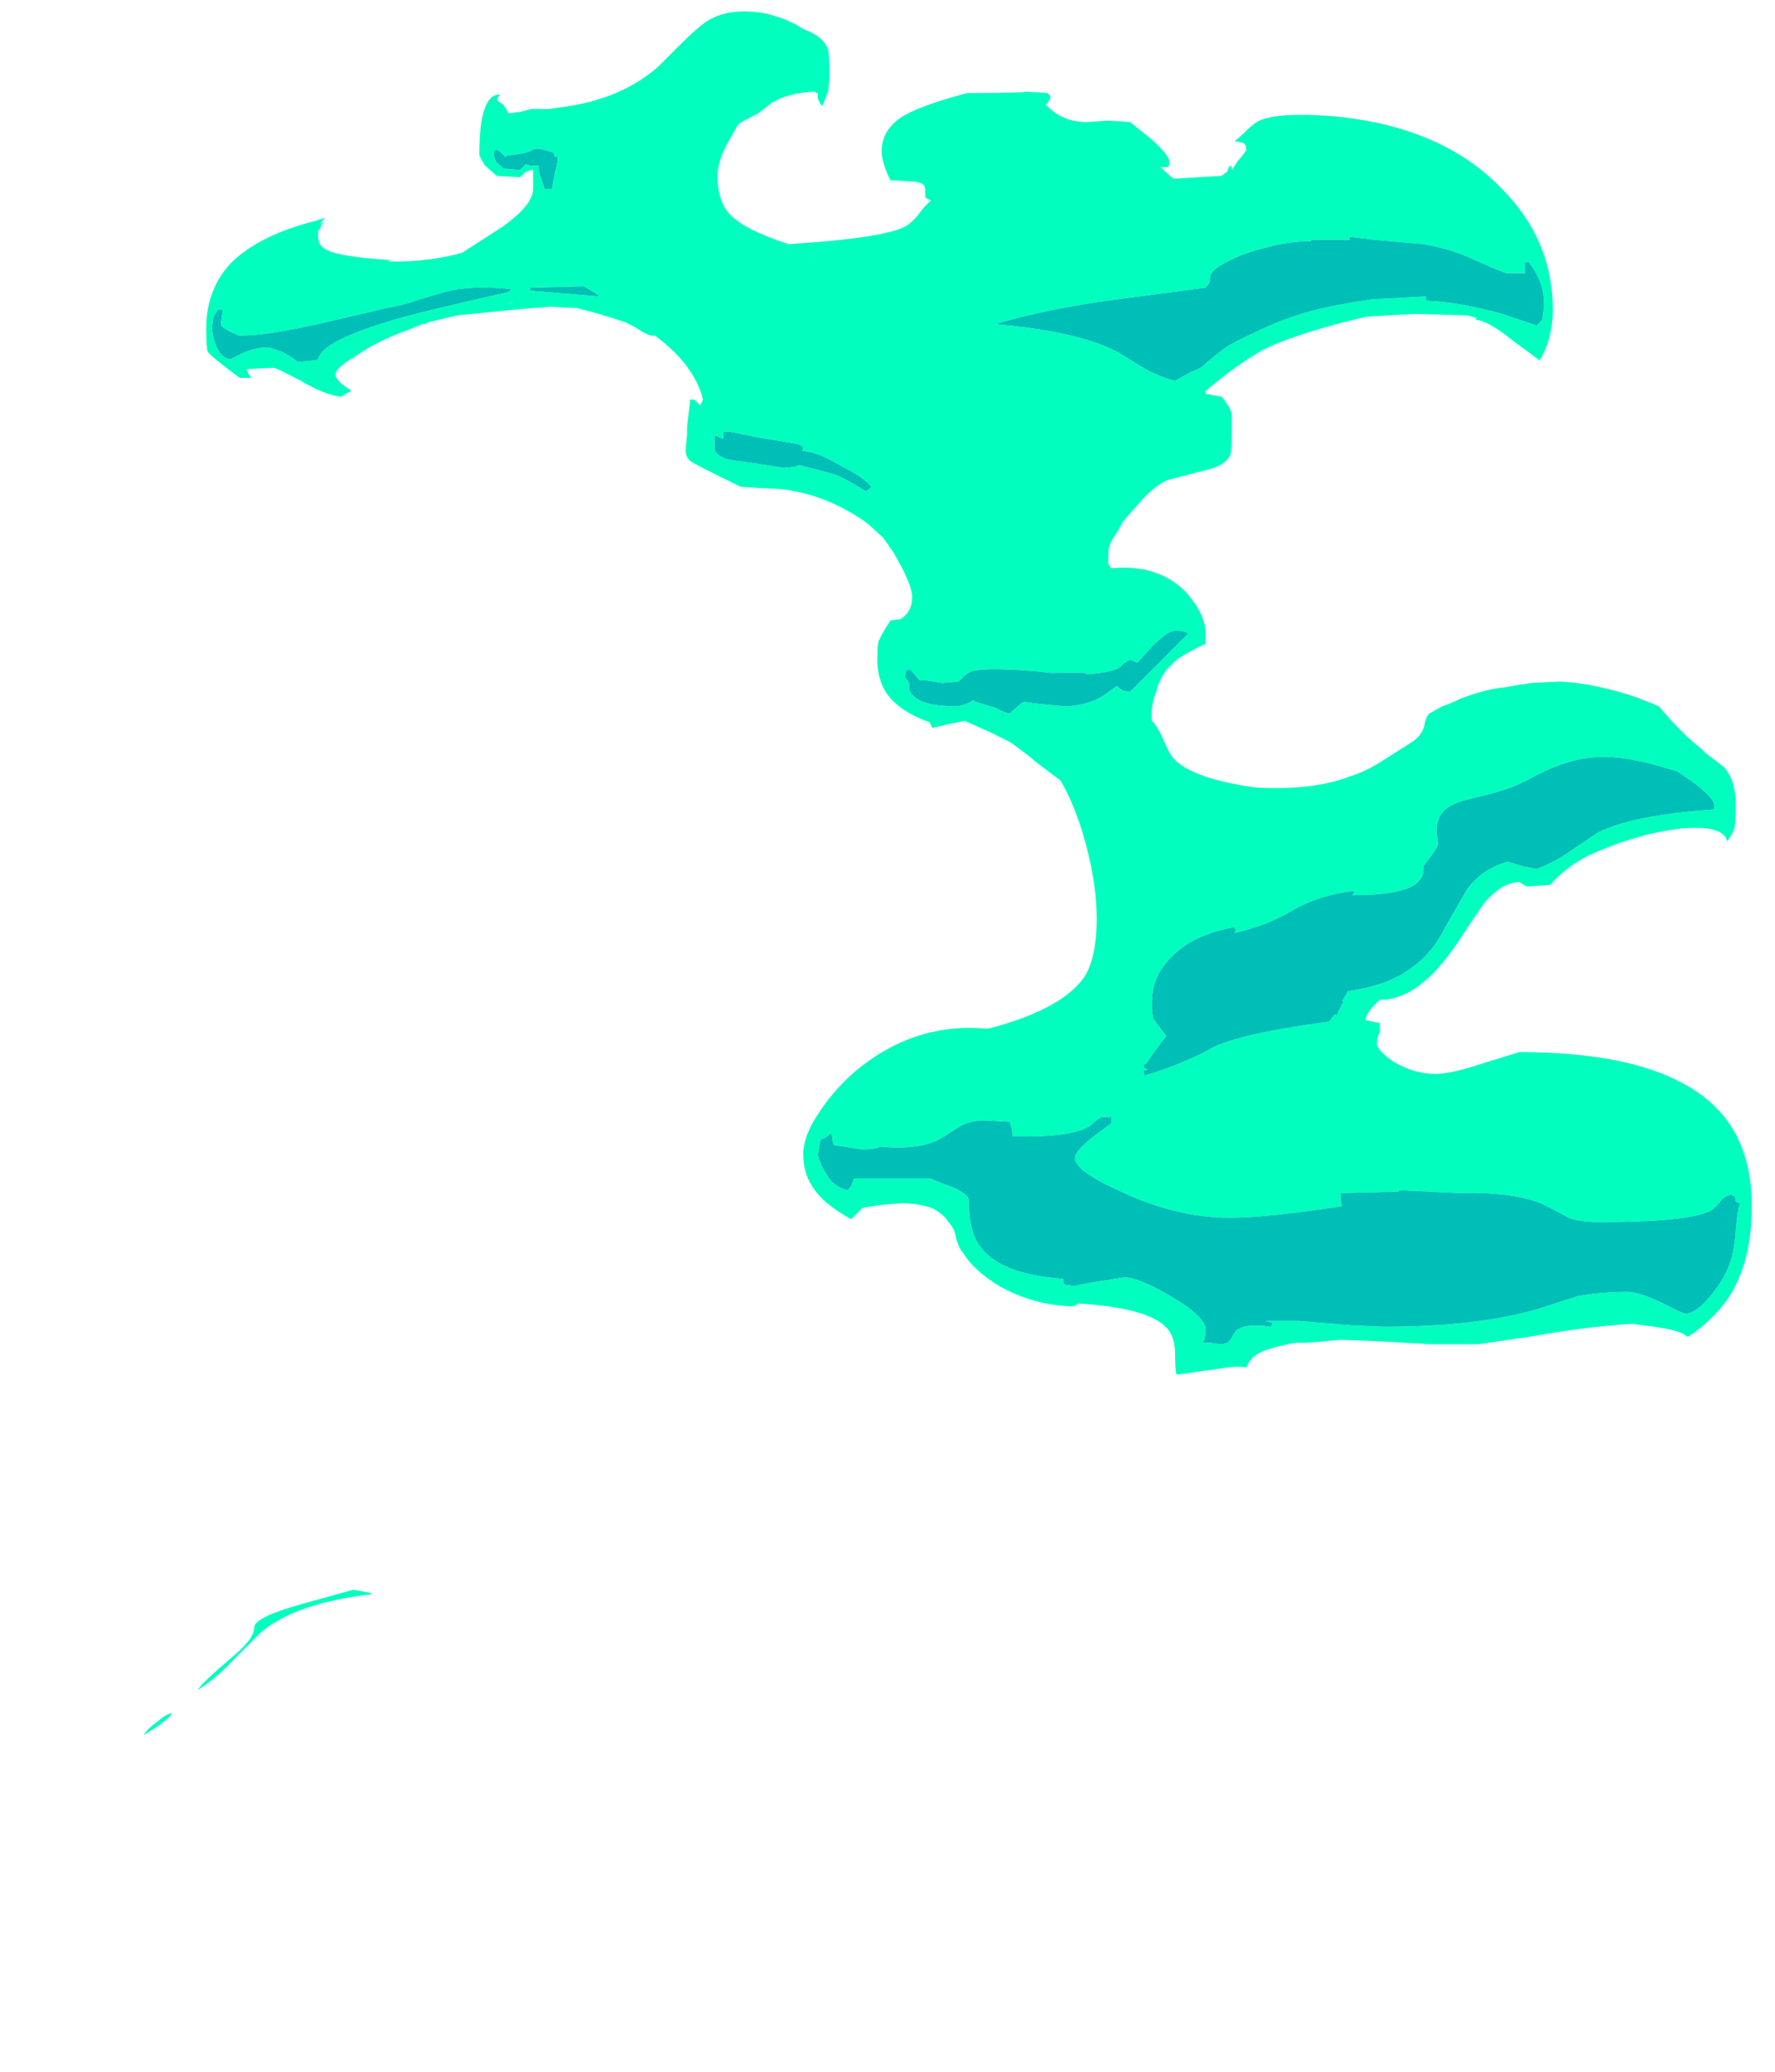 <?xml version="1.0" encoding="UTF-8" standalone="no"?>
<svg xmlns:ffdec="https://www.free-decompiler.com/flash" xmlns:xlink="http://www.w3.org/1999/xlink" ffdec:objectType="frame" height="499.0px" width="427.7px" xmlns="http://www.w3.org/2000/svg">
  <g transform="matrix(1.0, 0.0, 0.0, 1.0, 234.15, 358.75)">
    <use ffdec:characterId="1038" height="59.3" transform="matrix(7.0, 0.0, 0.0, 7.0, -199.5, -355.95)" width="55.35" xlink:href="#shape0"/>
  </g>
  <defs>
    <g id="shape0" transform="matrix(1.0, 0.0, 0.0, 1.0, 28.5, 50.85)">
      <path d="M11.8 -43.0 Q11.7 -43.0 11.65 -42.95 10.95 -42.95 10.2 -42.75 9.35 -42.55 8.8 -42.25 8.2 -41.95 8.2 -41.7 L8.2 -41.55 8.05 -41.35 5.0 -40.95 Q2.7 -40.65 0.8 -40.1 3.65 -39.85 5.0 -39.15 L5.9 -38.6 Q6.4 -38.3 7.0 -38.15 L7.55 -38.45 Q7.95 -38.6 8.05 -38.75 L8.55 -39.15 Q8.85 -39.4 9.4 -39.65 10.55 -40.2 10.9 -40.3 11.8 -40.65 13.45 -40.9 L13.75 -40.95 15.65 -41.05 15.65 -40.9 Q16.85 -40.85 18.25 -40.45 L19.45 -40.05 19.65 -40.25 19.65 -40.35 19.7 -40.7 Q19.7 -41.15 19.6 -41.45 19.45 -41.9 19.15 -42.25 L19.05 -42.2 Q19.05 -42.1 19.05 -41.85 L18.4 -41.85 Q18.1 -41.95 17.1 -42.4 16.4 -42.7 15.55 -42.85 L13.85 -43.0 13.0 -43.1 13.0 -43.0 Q12.6 -43.0 11.8 -43.0 M18.25 -44.75 Q20.0 -43.0 20.0 -40.6 20.0 -39.6 19.55 -38.85 L18.6 -39.55 Q17.8 -40.2 17.35 -40.25 L17.35 -40.3 17.4 -40.3 17.05 -40.4 15.3 -40.45 14.3 -40.4 13.55 -40.35 Q11.25 -39.8 10.1 -39.25 9.25 -38.8 8.05 -37.8 L8.05 -37.7 8.6 -37.6 Q8.9 -37.25 8.95 -37.0 L8.95 -36.5 Q8.95 -35.75 8.9 -35.6 8.75 -35.25 8.15 -35.1 L6.8 -34.75 Q6.45 -34.65 5.95 -34.15 L5.2 -33.3 Q5.05 -33.0 4.85 -32.7 4.7 -32.45 4.7 -32.2 4.7 -31.95 4.7 -31.85 L4.8 -31.7 Q6.45 -31.85 7.4 -30.85 8.05 -30.1 8.05 -29.45 L8.05 -29.1 Q7.5 -28.85 7.05 -28.55 L6.7 -28.2 Q6.45 -27.85 6.35 -27.45 6.15 -26.95 6.2 -26.45 6.4 -26.25 6.6 -25.8 6.75 -25.4 6.95 -25.15 7.6 -24.45 9.8 -24.15 11.8 -24.05 13.05 -24.55 13.55 -24.7 14.1 -25.05 L15.2 -25.75 Q15.55 -26.0 15.6 -26.4 15.65 -26.6 15.75 -26.7 L16.2 -26.95 Q16.5 -27.05 16.8 -27.2 17.7 -27.55 18.35 -27.6 L18.9 -27.7 18.95 -27.7 19.25 -27.75 20.25 -27.8 Q21.3 -27.75 22.6 -27.35 23.2 -27.15 23.65 -26.95 24.45 -26.0 25.1 -25.5 L25.25 -25.35 25.9 -24.85 Q26.3 -24.4 26.3 -23.55 26.3 -22.95 26.25 -22.75 26.2 -22.55 26.0 -22.3 25.9 -22.85 24.5 -22.75 22.95 -22.6 21.2 -21.8 20.45 -21.4 19.95 -20.85 L19.9 -20.8 19.1 -20.75 18.85 -20.9 Q18.3 -20.9 17.7 -20.25 17.5 -20.0 16.75 -18.85 16.1 -17.9 15.6 -17.5 14.85 -16.85 14.05 -16.85 13.6 -16.45 13.55 -16.15 L14.05 -16.05 Q14.05 -15.95 14.05 -15.75 13.95 -15.55 13.95 -15.35 13.95 -15.1 14.55 -14.7 15.25 -14.3 15.95 -14.3 16.5 -14.3 17.55 -14.65 L18.85 -15.05 Q23.95 -15.05 25.8 -12.95 26.85 -11.75 26.85 -9.75 26.85 -7.8 26.05 -6.6 25.5 -5.8 24.65 -5.25 L24.5 -5.35 Q24.15 -5.55 22.7 -5.7 21.1 -5.6 19.15 -5.25 L17.45 -5.0 15.8 -5.0 14.05 -5.1 12.7 -5.15 11.55 -5.05 11.15 -5.05 Q10.3 -4.9 9.9 -4.7 9.6 -4.55 9.45 -4.2 9.2 -4.25 8.8 -4.2 L7.05 -3.95 Q7.0 -4.1 7.0 -4.65 7.0 -5.15 6.8 -5.45 6.25 -6.25 3.65 -6.4 3.55 -6.3 3.45 -6.3 2.1 -6.35 0.95 -7.0 0.05 -7.55 -0.3 -8.15 -0.45 -8.3 -0.55 -8.7 -0.6 -9.0 -0.8 -9.2 -0.95 -9.45 -1.3 -9.65 -1.75 -9.85 -2.45 -9.85 L-3.05 -9.8 -3.75 -9.7 -4.15 -9.3 Q-5.15 -9.85 -5.5 -10.45 -5.8 -10.9 -5.8 -11.55 -5.8 -12.15 -5.3 -12.9 -4.8 -13.7 -4.0 -14.4 -1.95 -16.1 0.55 -15.85 3.05 -16.5 3.85 -17.6 4.3 -18.25 4.3 -19.65 4.3 -21.0 3.8 -22.65 3.45 -23.75 3.05 -24.4 L2.25 -25.0 1.95 -25.25 1.35 -25.7 0.65 -26.05 -0.25 -26.45 -0.95 -26.3 -1.35 -26.2 -1.45 -26.4 Q-2.45 -26.75 -2.9 -27.35 -3.25 -27.85 -3.25 -28.55 -3.25 -29.1 -3.2 -29.2 -3.15 -29.35 -2.8 -29.9 L-2.45 -29.95 Q-2.05 -30.2 -2.05 -30.7 -2.05 -31.15 -2.7 -32.25 L-3.05 -32.75 -3.6 -33.25 Q-5.3 -34.45 -7.15 -34.45 L-7.95 -34.5 Q-9.6 -35.3 -9.7 -35.4 -9.85 -35.55 -9.85 -35.75 L-9.8 -36.3 -9.8 -36.55 -9.75 -37.0 Q-9.7 -37.3 -9.7 -37.5 L-9.55 -37.5 -9.35 -37.3 -9.25 -37.5 Q-9.55 -38.7 -10.9 -39.7 L-11.0 -39.7 Q-11.15 -39.7 -11.6 -40.0 L-11.9 -40.15 Q-12.75 -40.45 -13.6 -40.65 L-14.5 -40.7 -15.7 -40.6 -17.7 -40.4 -18.55 -40.2 -18.75 -40.15 -18.8 -40.1 -18.9 -40.1 -19.4 -39.9 Q-20.5 -39.5 -21.2 -39.0 -21.9 -38.6 -21.9 -38.35 -21.9 -38.25 -21.7 -38.05 L-21.35 -37.8 -21.55 -37.7 -21.7 -37.6 Q-22.25 -37.65 -23.1 -38.15 -23.95 -38.6 -24.05 -38.6 L-24.95 -38.55 Q-24.95 -38.5 -24.9 -38.4 L-24.8 -38.25 -25.2 -38.25 Q-26.15 -38.95 -26.3 -39.15 -26.35 -39.3 -26.35 -39.95 -26.35 -41.3 -25.5 -42.2 -24.55 -43.15 -22.6 -43.65 L-22.45 -43.7 -22.25 -43.75 -22.4 -43.6 -22.4 -43.55 Q-22.3 -43.65 -22.1 -43.75 -22.3 -43.65 -22.4 -43.5 L-22.4 -43.45 Q-22.4 -43.4 -22.5 -43.3 L-22.5 -43.1 Q-22.5 -42.8 -22.2 -42.65 -21.7 -42.4 -19.95 -42.3 -20.25 -42.25 -19.9 -42.25 -18.65 -42.25 -17.55 -42.55 L-16.15 -43.45 Q-15.1 -44.2 -15.1 -44.75 L-15.1 -45.4 Q-15.25 -45.4 -15.4 -45.3 L-15.55 -45.15 -16.35 -45.2 -16.75 -45.55 Q-16.95 -45.85 -16.95 -45.95 -16.95 -48.0 -16.25 -48.0 L-16.35 -47.8 -16.2 -47.7 Q-16.05 -47.6 -15.95 -47.35 L-15.55 -47.4 -15.15 -47.5 -14.55 -47.5 -13.85 -47.6 Q-12.0 -47.9 -10.8 -48.95 -10.6 -49.15 -10.0 -49.75 -9.5 -50.25 -9.15 -50.5 -8.4 -51.0 -7.15 -50.8 -6.3 -50.6 -5.8 -50.25 -5.1 -50.0 -4.95 -49.55 -4.9 -49.4 -4.9 -48.7 -4.9 -48.4 -4.95 -48.1 -5.05 -47.8 -5.15 -47.6 -5.3 -47.8 -5.3 -47.9 L-5.3 -48.05 -5.35 -48.05 -5.4 -48.1 Q-6.35 -48.05 -6.9 -47.7 L-7.35 -47.35 -7.65 -47.2 -7.7 -47.15 -7.75 -47.15 -7.85 -47.1 -7.9 -47.05 -8.0 -47.0 -8.05 -46.95 -8.45 -46.25 Q-8.75 -45.65 -8.75 -45.2 -8.75 -44.35 -8.35 -43.9 -7.85 -43.35 -6.3 -42.85 -3.1 -43.05 -2.3 -43.45 -2.05 -43.6 -1.85 -43.85 -1.6 -44.2 -1.4 -44.35 L-1.6 -44.45 -1.6 -44.7 Q-1.6 -44.9 -1.75 -44.95 L-1.95 -45.0 -2.8 -45.05 Q-3.1 -45.65 -3.1 -46.05 -3.1 -46.75 -2.45 -47.2 -1.85 -47.6 -0.15 -48.05 1.85 -48.05 1.85 -48.1 L2.6 -48.05 2.7 -47.95 Q2.75 -47.85 2.55 -47.65 3.1 -47.05 3.95 -47.05 L4.7 -47.1 5.45 -47.05 6.2 -46.45 Q6.8 -45.9 6.8 -45.7 6.8 -45.5 6.75 -45.5 L6.5 -45.5 Q6.75 -45.25 6.95 -45.1 L8.6 -45.2 8.8 -45.35 8.85 -45.5 8.9 -45.55 Q8.95 -45.55 8.95 -45.4 L9.15 -45.7 Q9.45 -46.05 9.45 -46.1 9.45 -46.35 9.25 -46.35 L9.05 -46.4 Q9.2 -46.5 9.45 -46.75 9.7 -47.0 9.9 -47.1 10.6 -47.4 12.45 -47.25 16.2 -46.9 18.25 -44.75 M-15.95 -41.2 L-15.85 -41.3 Q-17.25 -41.45 -18.15 -41.2 L-19.0 -40.95 Q-19.55 -40.75 -20.15 -40.65 L-22.5 -40.1 Q-24.3 -39.7 -25.2 -39.7 -25.25 -39.7 -25.55 -39.85 -25.85 -40.0 -25.85 -40.1 L-25.8 -40.45 Q-25.8 -40.55 -25.8 -40.6 L-25.95 -40.6 -26.1 -40.35 -26.15 -40.0 Q-26.15 -39.75 -26.05 -39.45 -25.85 -38.9 -25.5 -38.9 L-25.1 -39.1 Q-24.65 -39.3 -24.2 -39.3 L-23.75 -39.15 Q-23.45 -39.0 -23.2 -38.8 L-22.6 -38.85 -22.5 -38.9 Q-22.35 -39.55 -19.7 -40.3 -18.85 -40.55 -15.95 -41.2 M-12.8 -41.05 Q-12.85 -41.1 -13.1 -41.25 L-13.35 -41.4 -15.2 -41.35 -15.2 -41.25 -12.8 -41.05 M-16.2 -46.0 Q-16.3 -46.1 -16.4 -46.1 L-16.45 -46.0 Q-16.45 -45.8 -16.35 -45.65 L-16.1 -45.45 -15.55 -45.4 -15.35 -45.6 -15.2 -45.55 -14.9 -45.55 -14.9 -45.5 Q-14.9 -45.25 -14.8 -45.05 L-14.7 -44.75 -14.45 -44.75 -14.35 -45.3 Q-14.25 -45.65 -14.25 -45.85 L-14.35 -45.85 -14.4 -46.0 Q-15.0 -46.2 -15.1 -46.1 -15.35 -45.95 -16.0 -45.9 L-16.05 -45.85 -16.2 -46.0 M4.35 -12.75 L4.05 -12.5 Q3.4 -12.1 1.4 -12.15 1.4 -12.45 1.3 -12.65 L0.45 -12.7 Q-0.05 -12.7 -0.4 -12.5 L-0.95 -12.15 Q-1.7 -11.65 -3.15 -11.8 -3.3 -11.7 -3.75 -11.7 L-4.75 -11.85 -4.8 -12.05 Q-4.8 -12.2 -4.85 -12.25 L-5.05 -12.1 Q-5.15 -12.05 -5.2 -12.05 L-5.25 -11.8 -5.3 -11.5 Q-5.15 -11.05 -5.0 -10.85 -4.8 -10.45 -4.3 -10.3 -4.25 -10.3 -4.15 -10.45 L-4.05 -10.7 -1.4 -10.7 Q-1.35 -10.65 -0.65 -10.4 -0.1 -10.15 -0.1 -9.95 -0.1 -8.85 0.3 -8.35 1.0 -7.4 3.15 -7.25 L3.15 -7.15 Q3.15 -7.1 3.2 -7.05 L3.55 -7.0 Q3.65 -7.05 4.3 -7.15 L5.25 -7.3 Q5.75 -7.3 6.85 -6.65 8.05 -5.95 8.05 -5.5 8.05 -5.3 8.0 -5.15 L7.95 -5.05 8.2 -5.05 8.55 -5.0 Q8.8 -5.0 8.9 -5.15 L9.05 -5.4 Q9.3 -5.75 10.3 -5.6 L10.35 -5.7 Q10.35 -5.75 10.1 -5.8 L11.25 -5.8 13.05 -5.65 14.2 -5.6 Q17.35 -5.6 19.45 -6.2 L20.85 -6.65 Q21.65 -6.8 22.55 -6.8 22.95 -6.8 23.7 -6.45 24.5 -6.05 24.55 -6.05 24.95 -6.05 25.5 -6.75 25.95 -7.3 26.15 -7.95 26.25 -8.25 26.3 -8.9 26.35 -9.6 26.45 -9.85 L26.3 -9.9 Q26.3 -10.05 26.25 -10.1 26.2 -10.1 26.15 -10.15 25.9 -10.1 25.8 -9.95 25.6 -9.7 25.45 -9.6 24.7 -9.2 21.6 -9.2 20.95 -9.2 20.55 -9.35 L19.8 -9.75 Q18.8 -10.25 16.75 -10.2 L14.7 -10.3 14.7 -10.25 12.75 -10.2 12.7 -10.25 12.7 -10.0 Q12.7 -9.85 12.75 -9.75 10.15 -9.35 8.9 -9.35 7.1 -9.35 5.25 -10.2 3.55 -10.95 3.55 -11.4 3.55 -11.65 4.2 -12.15 L4.8 -12.6 4.8 -12.85 4.75 -12.8 Q4.5 -12.85 4.35 -12.75 M18.45 -21.6 L18.95 -21.45 19.45 -21.35 Q20.1 -21.6 20.65 -22.0 21.4 -22.5 21.55 -22.6 22.7 -23.2 25.55 -23.4 L25.55 -23.6 Q25.5 -23.8 24.95 -24.25 L24.3 -24.7 Q22.6 -25.25 21.65 -25.2 20.55 -25.2 19.2 -24.45 18.65 -24.15 17.9 -23.95 L16.9 -23.7 Q16.45 -23.55 16.25 -23.35 16.0 -23.1 16.0 -22.6 16.05 -22.3 16.05 -22.2 16.05 -22.1 15.55 -21.45 15.6 -21.1 15.3 -20.85 14.8 -20.45 13.1 -20.45 L13.2 -20.6 Q11.9 -20.45 11.0 -19.9 10.15 -19.4 9.05 -19.15 9.1 -19.25 9.05 -19.35 7.6 -19.1 6.85 -18.3 6.2 -17.65 6.2 -16.75 6.2 -16.35 6.25 -16.2 6.35 -16.05 6.7 -15.6 6.55 -15.45 6.0 -14.65 L5.9 -14.6 5.95 -14.5 6.05 -14.45 5.9 -14.4 5.95 -14.25 Q6.2 -14.3 7.0 -14.6 7.85 -14.95 8.1 -15.1 8.95 -15.65 12.3 -16.1 L12.5 -16.35 12.55 -16.3 12.8 -16.8 12.75 -16.8 12.95 -17.15 Q14.4 -17.35 15.2 -18.0 15.85 -18.45 16.3 -19.35 L17.05 -20.65 Q17.55 -21.35 18.45 -21.6 M5.7 -28.45 L5.45 -28.55 Q5.35 -28.5 5.2 -28.4 5.1 -28.25 4.9 -28.2 4.6 -28.1 4.0 -28.05 L3.85 -28.1 2.7 -28.1 2.25 -28.15 Q0.45 -28.3 0.0 -28.15 -0.15 -28.1 -0.25 -28.0 L-0.45 -27.8 -1.0 -27.75 -1.65 -27.85 -1.8 -27.85 -2.1 -28.2 -2.25 -28.2 -2.3 -27.95 -2.15 -27.75 -2.15 -27.7 Q-2.2 -27.5 -2.0 -27.3 -1.65 -26.95 -0.55 -26.95 -0.3 -26.95 0.05 -27.15 L0.15 -27.1 Q0.3 -27.05 0.8 -26.9 1.2 -26.7 1.3 -26.7 L1.7 -27.05 1.8 -27.1 2.15 -27.05 3.15 -26.95 3.35 -26.95 3.7 -27.0 Q4.25 -27.1 4.65 -27.4 L5.0 -27.65 5.1 -27.55 Q5.25 -27.45 5.45 -27.45 L7.45 -29.45 Q7.35 -29.55 7.0 -29.55 6.75 -29.55 6.2 -29.0 L5.7 -28.45 M-15.85 -40.85 L-15.95 -40.8 -15.8 -40.85 -15.85 -40.85 M-8.85 -36.0 Q-8.85 -35.8 -8.85 -35.75 -8.75 -35.55 -8.4 -35.45 L-8.15 -35.4 -7.4 -35.3 -6.45 -35.15 -6.05 -35.2 -5.95 -35.25 Q-5.35 -35.1 -4.8 -34.95 -4.45 -34.85 -3.65 -34.35 -3.55 -34.4 -3.5 -34.45 L-3.45 -34.5 Q-3.75 -34.85 -4.55 -35.25 -5.25 -35.65 -5.6 -35.7 L-5.85 -35.75 -5.8 -35.8 Q-5.8 -35.95 -6.15 -36.0 L-7.35 -36.2 -8.35 -36.4 -8.55 -36.4 -8.55 -36.15 -8.8 -36.25 -8.85 -36.25 -8.85 -36.0 M-21.0 3.5 Q-20.65 3.55 -20.65 3.6 -23.25 3.9 -24.45 4.9 L-25.4 5.85 Q-26.0 6.5 -26.65 6.9 -26.5 6.65 -25.5 5.8 -24.7 5.15 -24.7 4.75 -24.7 4.4 -23.1 3.95 L-21.3 3.45 -21.0 3.5 M-27.95 8.1 L-28.5 8.45 Q-28.4 8.25 -28.05 8.0 -27.7 7.7 -27.55 7.7 -27.55 7.8 -27.95 8.1" fill="#00ffbf" fill-rule="evenodd" stroke="none"/>
      <path d="M11.8 -43.0 Q12.6 -43.0 13.0 -43.0 L13.0 -43.1 13.85 -43.0 15.55 -42.85 Q16.4 -42.7 17.1 -42.4 18.1 -41.95 18.4 -41.85 L19.05 -41.85 Q19.05 -42.1 19.05 -42.2 L19.15 -42.25 Q19.45 -41.9 19.6 -41.45 19.7 -41.15 19.7 -40.7 L19.65 -40.35 19.65 -40.25 19.45 -40.05 18.25 -40.45 Q16.85 -40.85 15.65 -40.9 L15.65 -41.05 13.75 -40.95 13.45 -40.9 Q11.8 -40.65 10.9 -40.3 10.55 -40.2 9.4 -39.65 8.85 -39.4 8.55 -39.15 L8.05 -38.75 Q7.95 -38.6 7.55 -38.45 L7.0 -38.15 Q6.4 -38.3 5.9 -38.6 L5.0 -39.15 Q3.65 -39.85 0.8 -40.1 2.7 -40.65 5.0 -40.95 L8.05 -41.35 8.2 -41.55 8.2 -41.7 Q8.2 -41.95 8.8 -42.25 9.35 -42.55 10.2 -42.75 10.95 -42.95 11.65 -42.95 11.7 -43.0 11.8 -43.0 M5.7 -28.45 L6.2 -29.0 Q6.75 -29.55 7.0 -29.55 7.35 -29.55 7.45 -29.45 L5.45 -27.45 Q5.25 -27.45 5.1 -27.55 L5.0 -27.65 4.65 -27.4 Q4.25 -27.1 3.7 -27.0 L3.35 -26.95 3.15 -26.95 2.15 -27.05 1.8 -27.1 1.7 -27.05 1.3 -26.7 Q1.2 -26.7 0.8 -26.9 0.3 -27.05 0.15 -27.1 L0.05 -27.15 Q-0.3 -26.95 -0.55 -26.95 -1.65 -26.95 -2.0 -27.3 -2.2 -27.5 -2.15 -27.7 L-2.15 -27.75 -2.3 -27.95 -2.25 -28.2 -2.1 -28.2 -1.8 -27.85 -1.65 -27.85 -1.0 -27.75 -0.45 -27.8 -0.25 -28.0 Q-0.15 -28.1 0.0 -28.15 0.45 -28.3 2.25 -28.15 L2.7 -28.1 3.85 -28.1 4.0 -28.05 Q4.6 -28.1 4.9 -28.2 5.1 -28.25 5.2 -28.4 5.35 -28.5 5.45 -28.55 L5.7 -28.45 M18.45 -21.6 Q17.55 -21.35 17.05 -20.65 L16.3 -19.35 Q15.85 -18.45 15.2 -18.0 14.4 -17.35 12.95 -17.15 L12.75 -16.8 12.8 -16.8 12.55 -16.3 12.5 -16.35 12.3 -16.1 Q8.95 -15.65 8.1 -15.1 7.85 -14.95 7.0 -14.6 6.2 -14.3 5.95 -14.25 L5.9 -14.4 6.05 -14.45 5.95 -14.5 5.9 -14.6 6.0 -14.65 Q6.55 -15.45 6.7 -15.6 6.35 -16.05 6.25 -16.2 6.2 -16.35 6.2 -16.75 6.2 -17.65 6.85 -18.3 7.6 -19.1 9.05 -19.35 9.1 -19.25 9.05 -19.15 10.15 -19.4 11.0 -19.9 11.9 -20.45 13.2 -20.6 L13.1 -20.45 Q14.8 -20.45 15.3 -20.85 15.6 -21.1 15.55 -21.45 16.05 -22.1 16.05 -22.2 16.05 -22.3 16.0 -22.6 16.0 -23.1 16.25 -23.35 16.45 -23.55 16.9 -23.7 L17.9 -23.95 Q18.65 -24.15 19.2 -24.45 20.55 -25.2 21.65 -25.2 22.6 -25.25 24.3 -24.7 L24.95 -24.25 Q25.5 -23.8 25.55 -23.6 L25.55 -23.4 Q22.7 -23.2 21.55 -22.6 21.4 -22.5 20.65 -22.0 20.1 -21.6 19.45 -21.35 L18.95 -21.45 18.45 -21.6 M4.35 -12.75 Q4.5 -12.85 4.75 -12.8 L4.8 -12.85 4.8 -12.6 4.2 -12.15 Q3.55 -11.65 3.55 -11.4 3.55 -10.95 5.25 -10.2 7.1 -9.35 8.9 -9.35 10.15 -9.35 12.75 -9.75 12.7 -9.85 12.7 -10.0 L12.7 -10.25 12.75 -10.2 14.7 -10.25 14.7 -10.3 16.75 -10.2 Q18.8 -10.25 19.8 -9.75 L20.55 -9.35 Q20.95 -9.2 21.6 -9.2 24.7 -9.2 25.45 -9.6 25.6 -9.7 25.8 -9.95 25.9 -10.1 26.15 -10.15 26.2 -10.1 26.25 -10.1 26.3 -10.05 26.3 -9.9 L26.45 -9.85 Q26.35 -9.6 26.3 -8.9 26.25 -8.25 26.15 -7.95 25.95 -7.3 25.5 -6.75 24.95 -6.05 24.55 -6.05 24.5 -6.05 23.7 -6.45 22.95 -6.8 22.55 -6.8 21.65 -6.8 20.85 -6.65 L19.45 -6.2 Q17.35 -5.6 14.2 -5.6 L13.05 -5.65 11.25 -5.8 10.1 -5.8 Q10.35 -5.75 10.35 -5.7 L10.3 -5.6 Q9.3 -5.75 9.05 -5.4 L8.9 -5.15 Q8.8 -5.0 8.55 -5.0 L8.2 -5.05 7.95 -5.05 8.0 -5.15 Q8.05 -5.3 8.05 -5.5 8.05 -5.95 6.85 -6.65 5.75 -7.3 5.25 -7.3 L4.3 -7.15 Q3.65 -7.05 3.55 -7.0 L3.2 -7.05 Q3.15 -7.1 3.15 -7.15 L3.15 -7.25 Q1.0 -7.4 0.3 -8.35 -0.1 -8.85 -0.1 -9.95 -0.1 -10.15 -0.65 -10.4 -1.35 -10.65 -1.4 -10.7 L-4.05 -10.7 -4.15 -10.45 Q-4.25 -10.3 -4.3 -10.3 -4.8 -10.45 -5.0 -10.85 -5.15 -11.05 -5.3 -11.5 L-5.25 -11.8 -5.2 -12.05 Q-5.15 -12.05 -5.05 -12.1 L-4.85 -12.25 Q-4.8 -12.2 -4.8 -12.05 L-4.75 -11.85 -3.75 -11.7 Q-3.3 -11.7 -3.15 -11.8 -1.7 -11.65 -0.95 -12.15 L-0.4 -12.5 Q-0.05 -12.7 0.45 -12.7 L1.3 -12.65 Q1.4 -12.45 1.4 -12.15 3.4 -12.1 4.05 -12.5 L4.35 -12.75 M-16.2 -46.0 L-16.05 -45.85 -16.0 -45.9 Q-15.35 -45.95 -15.1 -46.1 -15.0 -46.2 -14.4 -46.0 L-14.35 -45.85 -14.25 -45.85 Q-14.25 -45.65 -14.35 -45.3 L-14.45 -44.75 -14.7 -44.75 -14.8 -45.05 Q-14.9 -45.25 -14.9 -45.5 L-14.9 -45.55 -15.2 -45.55 -15.35 -45.6 -15.55 -45.4 -16.1 -45.45 -16.35 -45.65 Q-16.45 -45.8 -16.45 -46.0 L-16.4 -46.1 Q-16.3 -46.1 -16.2 -46.0 M-12.8 -41.05 L-15.2 -41.25 -15.2 -41.35 -13.35 -41.4 -13.1 -41.25 Q-12.85 -41.1 -12.8 -41.05 M-15.95 -41.2 Q-18.85 -40.55 -19.7 -40.3 -22.35 -39.55 -22.5 -38.9 L-22.6 -38.85 -23.2 -38.8 Q-23.45 -39.0 -23.75 -39.15 L-24.2 -39.3 Q-24.65 -39.3 -25.1 -39.1 L-25.5 -38.9 Q-25.85 -38.9 -26.05 -39.45 -26.15 -39.75 -26.15 -40.0 L-26.1 -40.35 -25.95 -40.6 -25.8 -40.6 Q-25.8 -40.55 -25.8 -40.45 L-25.85 -40.1 Q-25.85 -40.0 -25.55 -39.85 -25.25 -39.7 -25.2 -39.7 -24.3 -39.7 -22.5 -40.1 L-20.15 -40.65 Q-19.55 -40.75 -19.0 -40.95 L-18.15 -41.2 Q-17.25 -41.45 -15.85 -41.3 L-15.95 -41.2 M-8.85 -36.0 L-8.85 -36.25 -8.8 -36.25 -8.55 -36.15 -8.55 -36.4 -8.35 -36.4 -7.35 -36.2 -6.15 -36.0 Q-5.8 -35.95 -5.8 -35.8 L-5.85 -35.75 -5.6 -35.7 Q-5.25 -35.65 -4.55 -35.25 -3.75 -34.85 -3.45 -34.5 L-3.5 -34.45 Q-3.55 -34.4 -3.65 -34.35 -4.45 -34.85 -4.8 -34.95 -5.35 -35.1 -5.95 -35.25 L-6.05 -35.2 -6.45 -35.15 -7.4 -35.3 -8.15 -35.4 -8.4 -35.45 Q-8.75 -35.55 -8.85 -35.75 -8.85 -35.8 -8.85 -36.0" fill="#00bfb7" fill-rule="evenodd" stroke="none"/>
    </g>
  </defs>
</svg>
